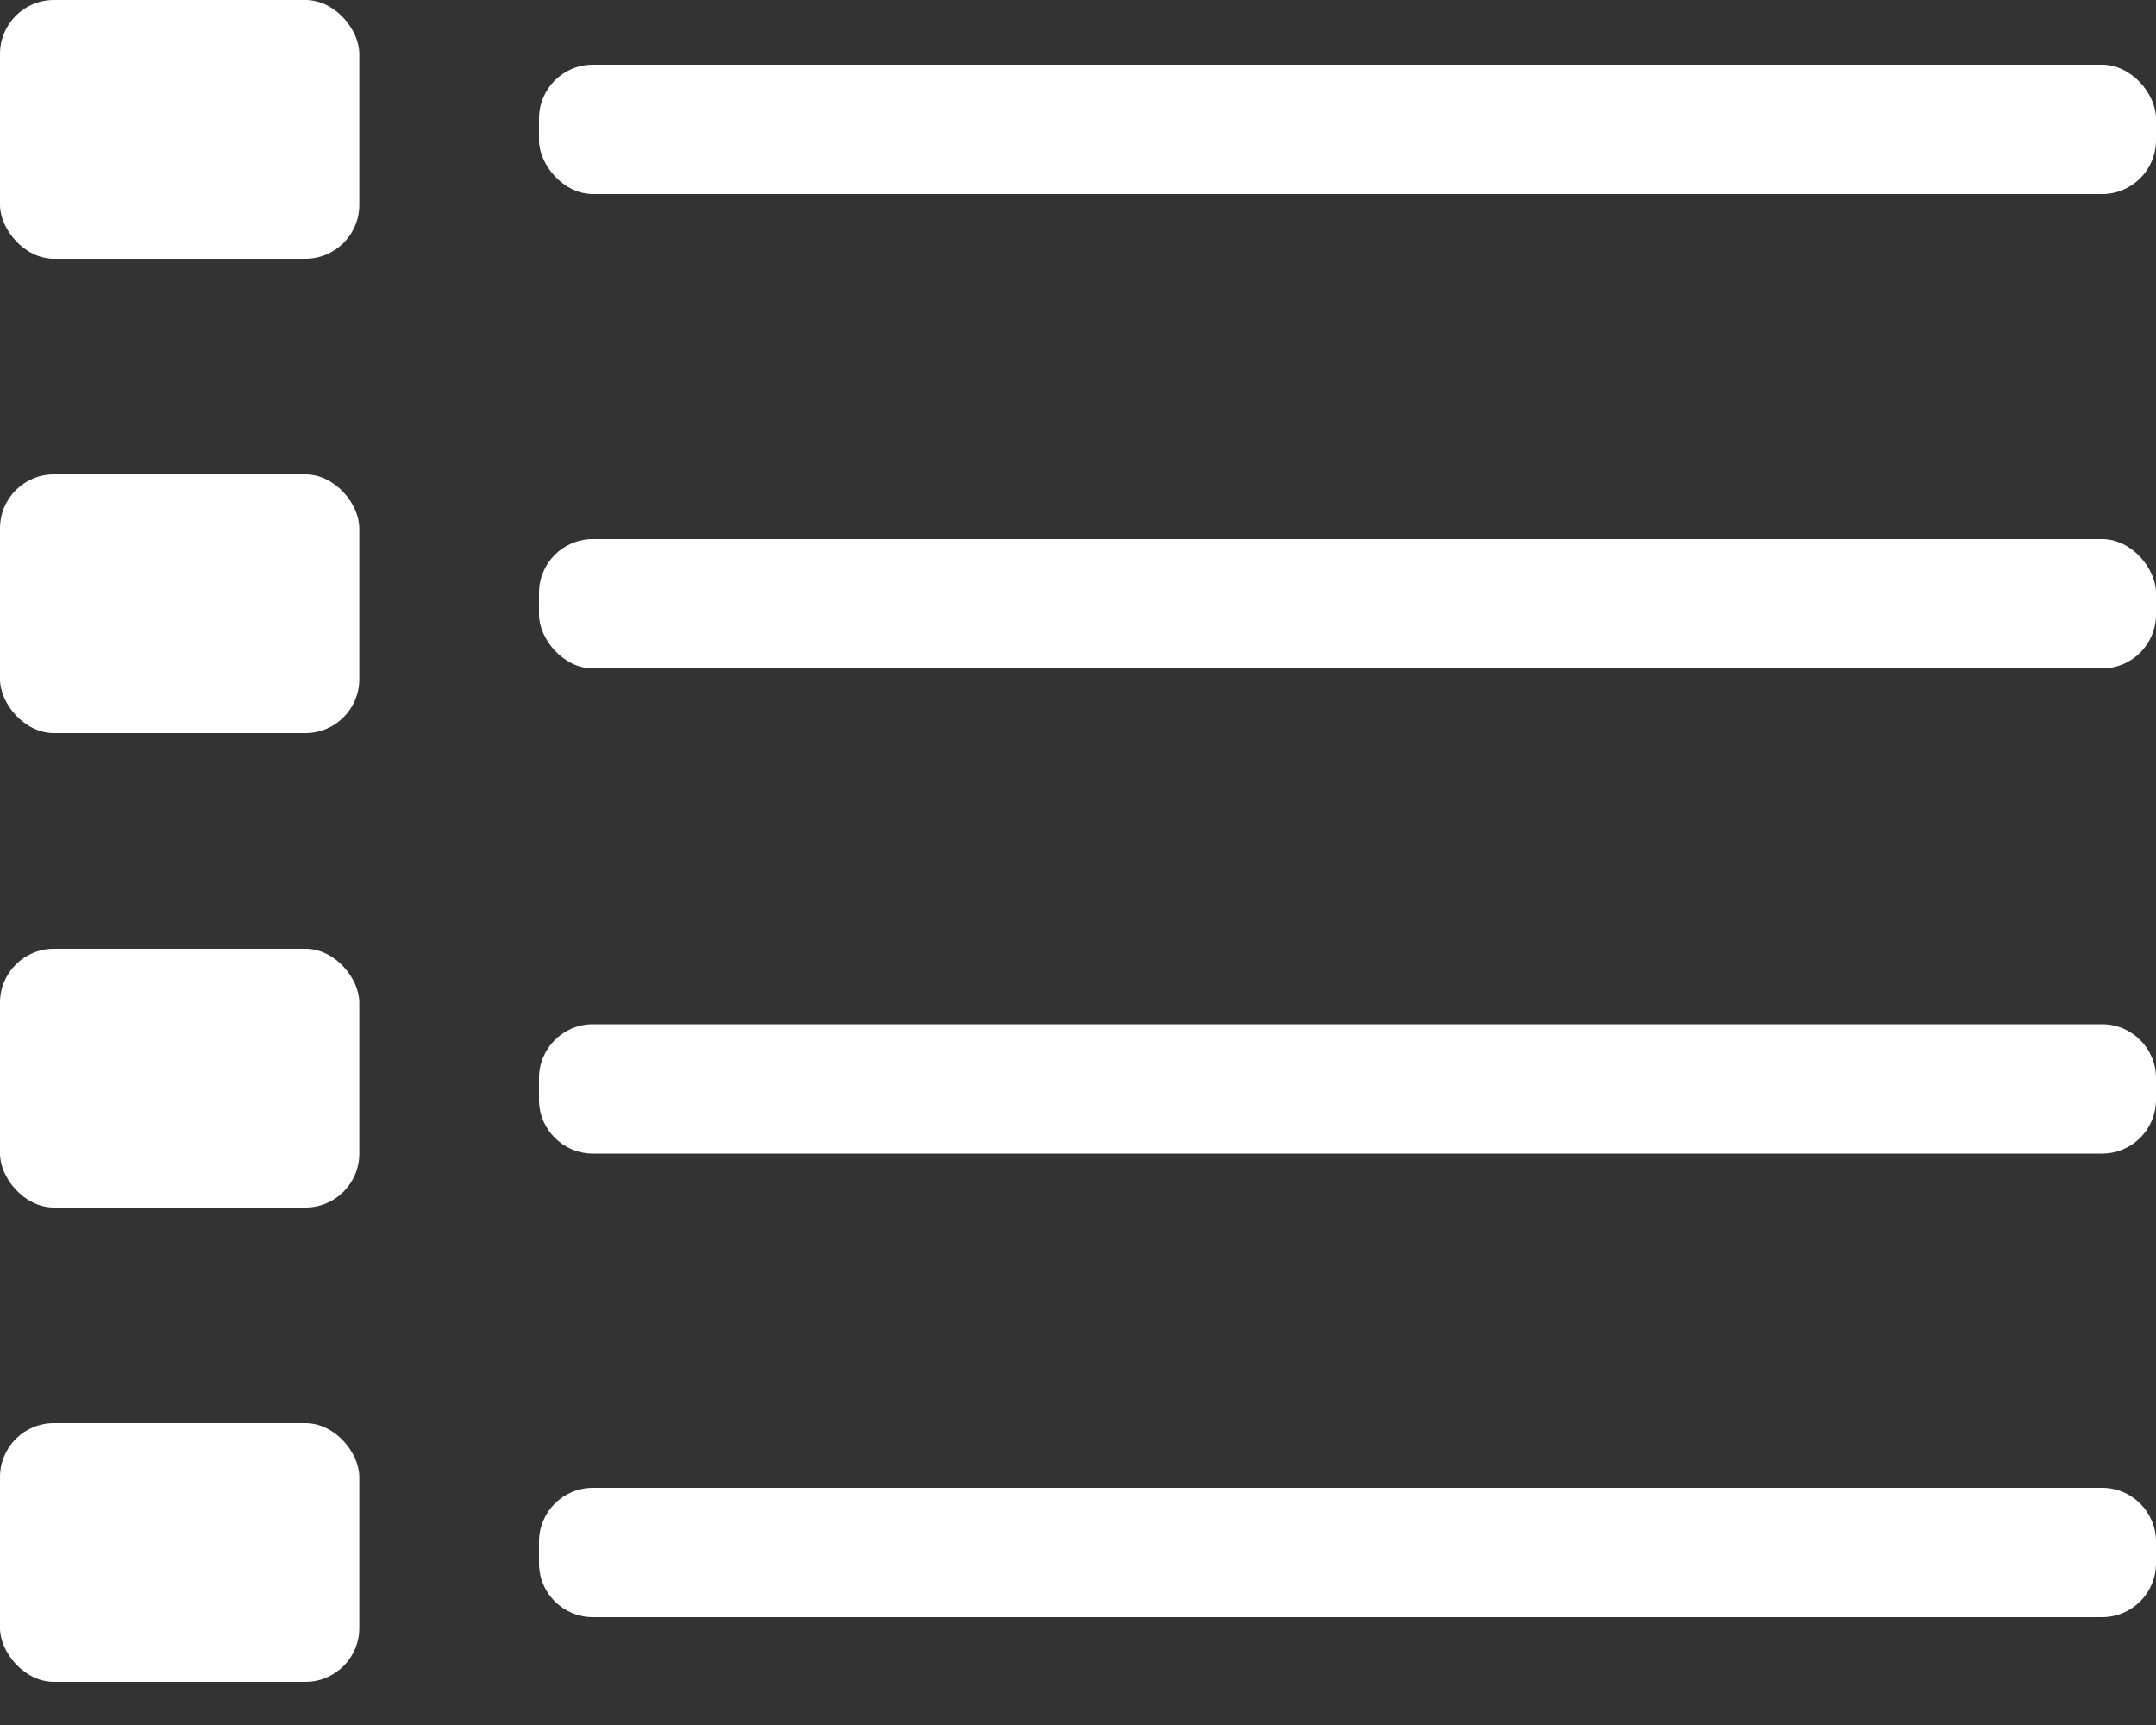 <svg width="20" height="16" viewBox="0 0 20 16" fill="none" xmlns="http://www.w3.org/2000/svg">
<rect x="0" y="0" width="20" height="16" fill="#333333" stroke="none"/>
<rect width="3.333" height="2.4" rx="0.5" fill="white"/>
<rect y="4.4" width="3.333" height="2.4" rx="0.5" fill="white"/>
<rect y="8.8" width="3.333" height="2.4" rx="0.5" fill="white"/>
<rect y="13.2" width="3.333" height="2.4" rx="0.5" fill="white"/>
<rect x="5" y="0.6" width="15" height="1.2" rx="0.5" fill="white"/>
<rect x="5" y="5" width="15" height="1.2" rx="0.5" fill="white"/>
<path d="M5 10C5 9.724 5.224 9.5 5.5 9.5H19.5C19.776 9.5 20 9.724 20 10V10.2C20 10.476 19.776 10.7 19.5 10.7H5.5C5.224 10.7 5 10.476 5 10.2V10Z" fill="white"/>
<path d="M5 14.3C5 14.024 5.224 13.8 5.5 13.8H19.5C19.776 13.8 20 14.024 20 14.3V14.5C20 14.776 19.776 15 19.5 15H5.5C5.224 15 5 14.776 5 14.5V14.3Z" fill="white"/>
</svg>

